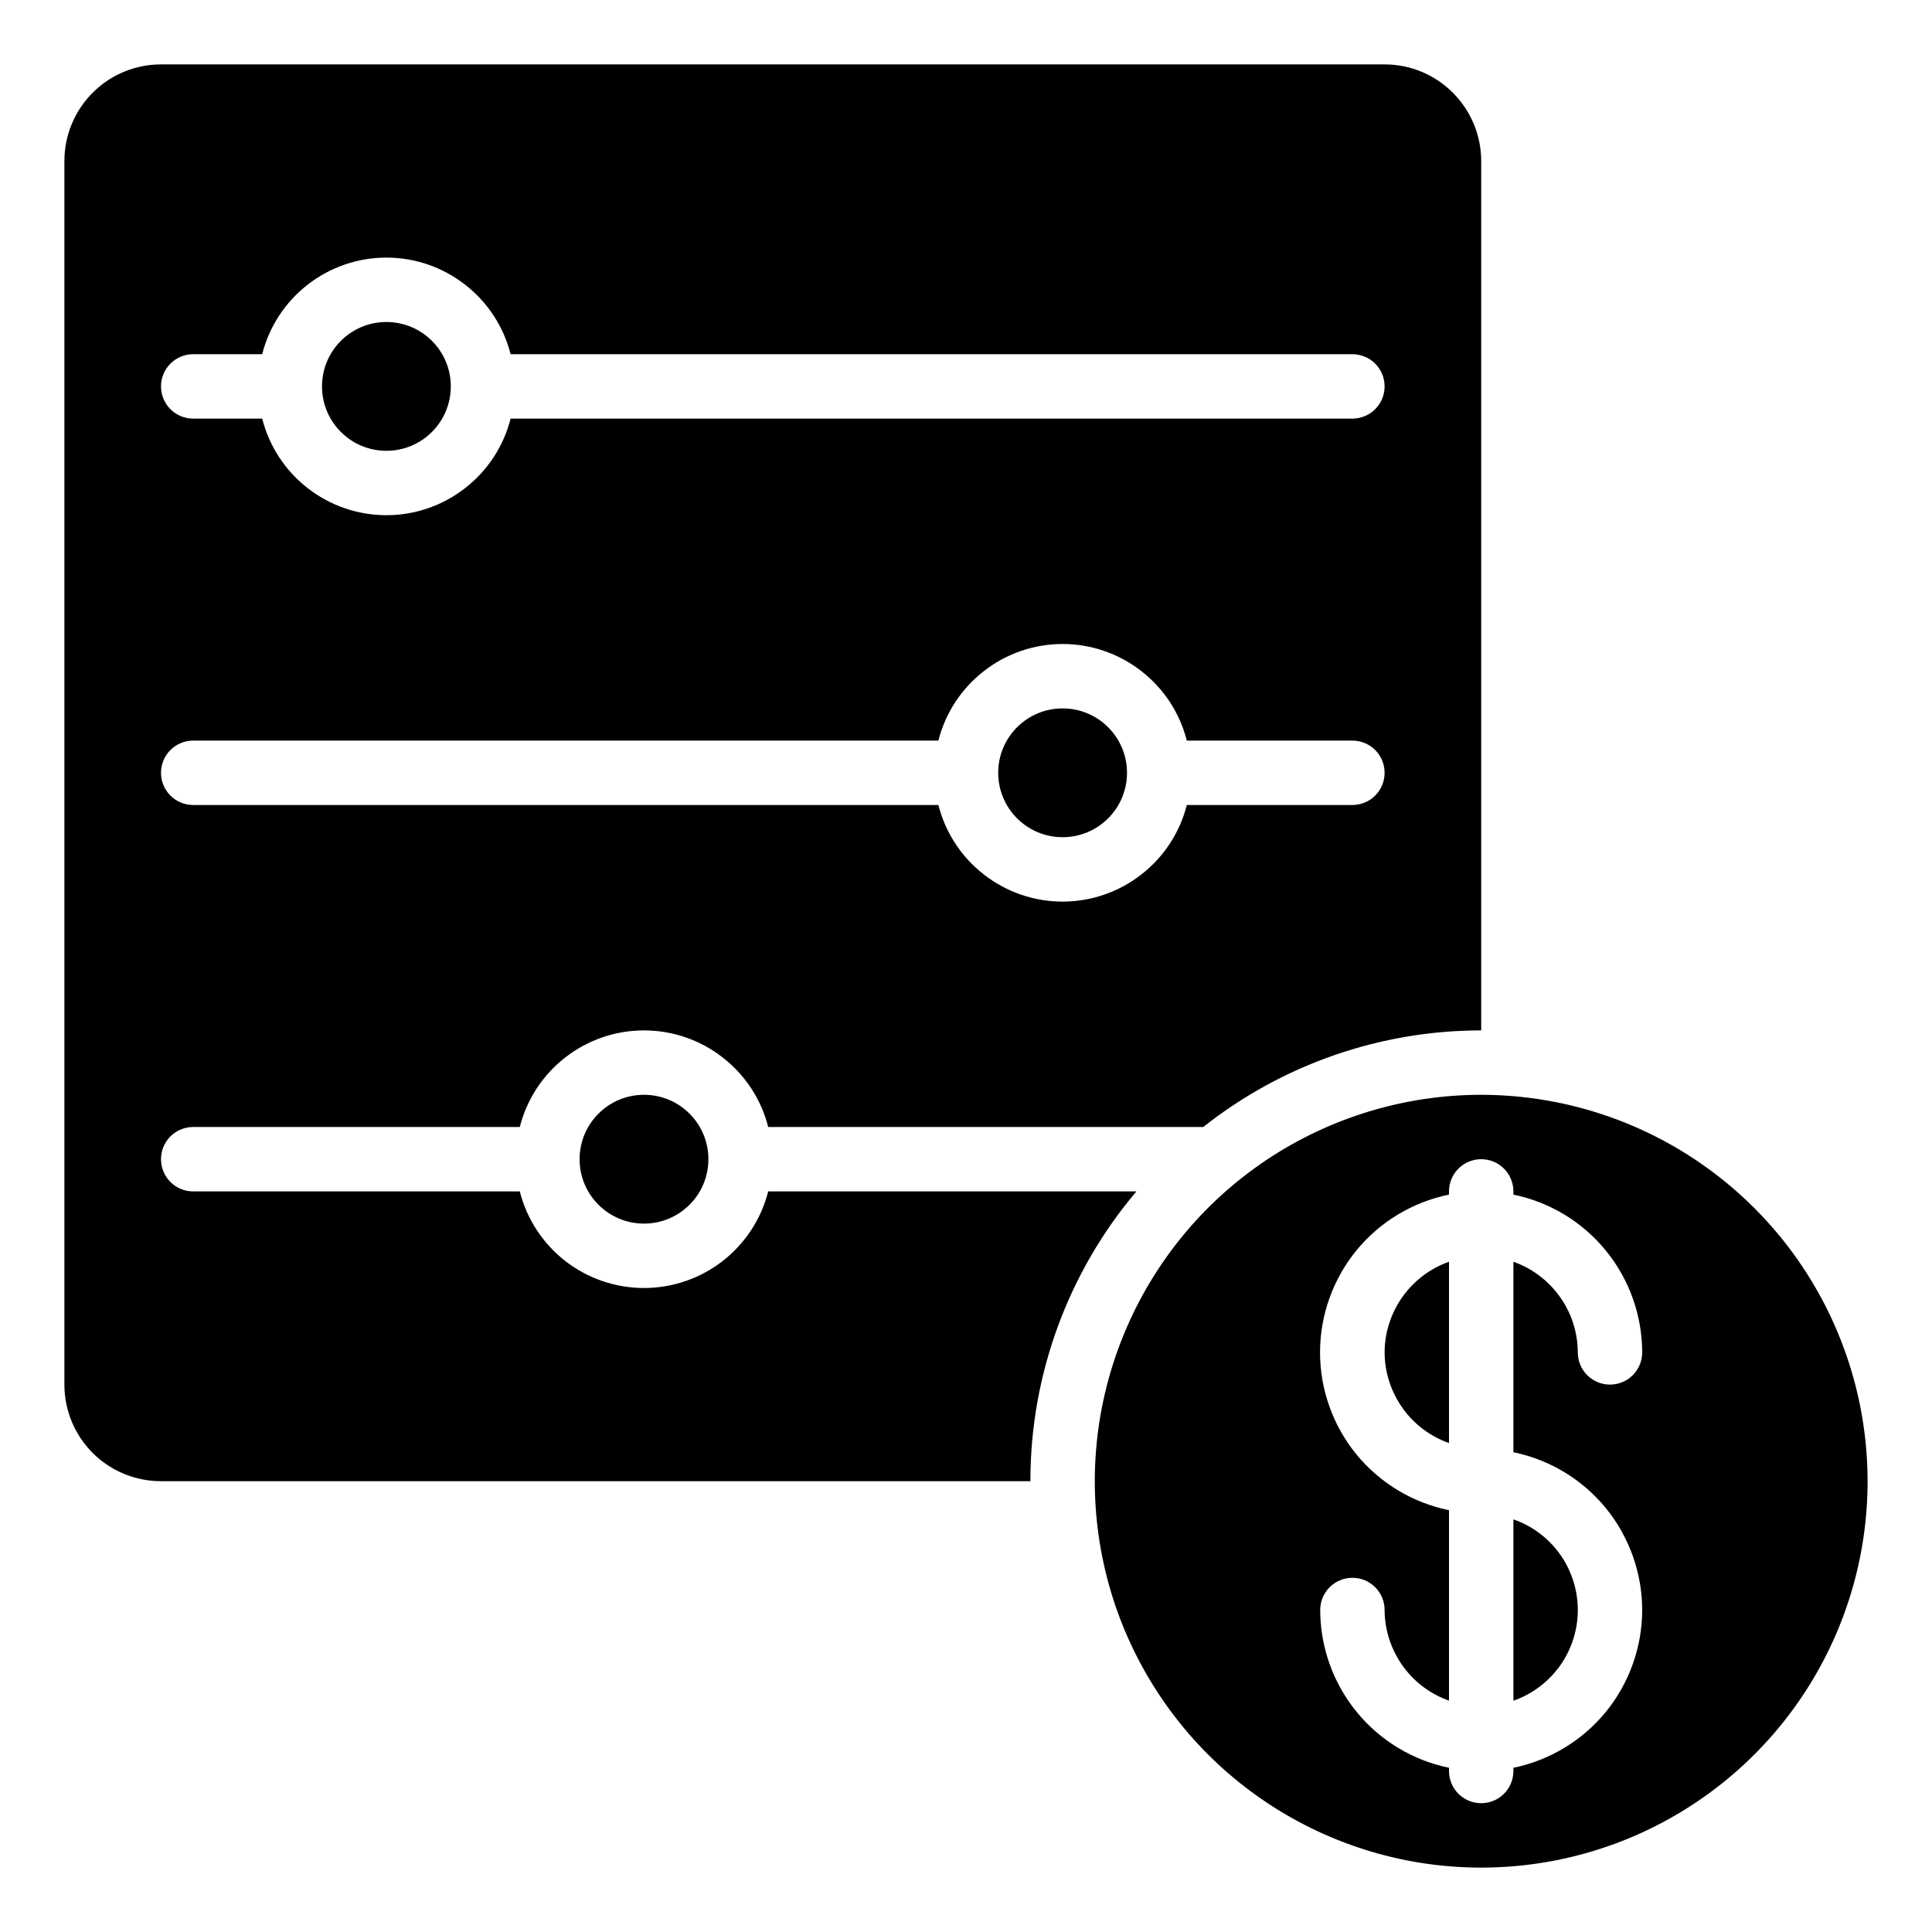 <svg viewBox="0 0 24 24" fill="currentColor" xmlns="http://www.w3.org/2000/svg">
<g clip-path="url(#clip0_4927_55)">
<path d="M8 15.2C8.442 15.2 8.8 14.842 8.8 14.4C8.8 13.958 8.442 13.6 8 13.6C7.558 13.6 7.2 13.958 7.2 14.4C7.2 14.842 7.558 15.2 8 15.2Z" fill="currentColor"/>
<path d="M13.2 10.4C13.642 10.4 14 10.042 14 9.6C14 9.158 13.642 8.8 13.2 8.8C12.758 8.8 12.4 9.158 12.4 9.6C12.4 10.042 12.758 10.4 13.2 10.4Z" fill="currentColor"/>
<path d="M9.543 14H14.947C15.93 13.223 17.147 12.8 18.4 12.8V2C18.4 1.682 18.273 1.377 18.048 1.152C17.823 0.926 17.518 0.8 17.2 0.8H2C1.682 0.8 1.376 0.926 1.151 1.152C0.926 1.377 0.8 1.682 0.8 2V17.2C0.8 17.518 0.926 17.823 1.151 18.049C1.376 18.274 1.682 18.4 2 18.4H12.8C12.799 17.082 13.266 15.806 14.117 14.8H9.543C9.456 15.143 9.257 15.447 8.977 15.665C8.698 15.882 8.354 16 8 16C7.646 16 7.302 15.882 7.022 15.665C6.743 15.447 6.544 15.143 6.457 14.8H2.4C2.294 14.8 2.192 14.758 2.117 14.683C2.042 14.608 2 14.506 2 14.4C2 14.294 2.042 14.192 2.117 14.117C2.192 14.042 2.294 14 2.4 14H6.457C6.544 13.657 6.743 13.353 7.022 13.136C7.302 12.918 7.646 12.8 8 12.8C8.354 12.8 8.698 12.918 8.977 13.136C9.257 13.353 9.456 13.657 9.543 14ZM2.4 4.4H3.257C3.344 4.057 3.543 3.753 3.822 3.536C4.102 3.318 4.446 3.2 4.8 3.2C5.154 3.2 5.498 3.318 5.777 3.536C6.057 3.753 6.256 4.057 6.343 4.4H16.8C16.906 4.4 17.008 4.442 17.083 4.517C17.158 4.592 17.2 4.694 17.2 4.8C17.2 4.906 17.158 5.008 17.083 5.083C17.008 5.158 16.906 5.2 16.8 5.2H6.343C6.256 5.543 6.057 5.847 5.777 6.064C5.498 6.282 5.154 6.4 4.8 6.4C4.446 6.4 4.102 6.282 3.822 6.064C3.543 5.847 3.344 5.543 3.257 5.2H2.4C2.294 5.2 2.192 5.158 2.117 5.083C2.042 5.008 2 4.906 2 4.8C2 4.694 2.042 4.592 2.117 4.517C2.192 4.442 2.294 4.4 2.4 4.4ZM2.4 10C2.294 10 2.192 9.958 2.117 9.883C2.042 9.808 2 9.706 2 9.6C2 9.494 2.042 9.392 2.117 9.317C2.192 9.242 2.294 9.2 2.4 9.2H11.657C11.744 8.857 11.943 8.553 12.223 8.336C12.502 8.118 12.846 8 13.2 8C13.554 8 13.898 8.118 14.177 8.336C14.457 8.553 14.656 8.857 14.743 9.2H16.8C16.906 9.2 17.008 9.242 17.083 9.317C17.158 9.392 17.2 9.494 17.2 9.6C17.2 9.706 17.158 9.808 17.083 9.883C17.008 9.958 16.906 10 16.8 10H14.743C14.656 10.343 14.457 10.647 14.177 10.864C13.898 11.082 13.554 11.2 13.2 11.2C12.846 11.2 12.502 11.082 12.223 10.864C11.943 10.647 11.744 10.343 11.657 10H2.4Z" fill="currentColor"/>
<path d="M4.8 5.6C5.242 5.6 5.6 5.242 5.6 4.8C5.6 4.358 5.242 4 4.8 4C4.358 4 4 4.358 4 4.8C4 5.242 4.358 5.6 4.8 5.6Z" fill="currentColor"/>
<path d="M18.8 21.127C19.034 21.045 19.236 20.893 19.38 20.691C19.523 20.489 19.6 20.248 19.6 20C19.6 19.753 19.523 19.511 19.38 19.309C19.236 19.107 19.034 18.955 18.8 18.874V21.127Z" fill="currentColor"/>
<path d="M18.4 13.6C17.451 13.6 16.523 13.882 15.733 14.409C14.944 14.936 14.329 15.686 13.966 16.563C13.602 17.44 13.507 18.405 13.692 19.336C13.877 20.267 14.335 21.123 15.006 21.794C15.677 22.465 16.533 22.922 17.464 23.108C18.395 23.293 19.36 23.198 20.237 22.835C21.114 22.471 21.864 21.856 22.391 21.067C22.919 20.277 23.2 19.349 23.2 18.4C23.199 17.127 22.693 15.907 21.793 15.007C20.893 14.107 19.673 13.601 18.4 13.6ZM20.4 20C20.399 20.461 20.24 20.907 19.949 21.265C19.657 21.622 19.252 21.867 18.8 21.96V22C18.8 22.106 18.758 22.208 18.683 22.283C18.608 22.358 18.506 22.4 18.4 22.4C18.294 22.4 18.192 22.358 18.117 22.283C18.042 22.208 18 22.106 18 22V21.96C17.549 21.867 17.143 21.622 16.852 21.265C16.56 20.907 16.401 20.461 16.4 20C16.4 19.894 16.442 19.792 16.517 19.717C16.592 19.642 16.694 19.6 16.8 19.6C16.906 19.6 17.008 19.642 17.083 19.717C17.158 19.792 17.2 19.894 17.2 20C17.201 20.247 17.279 20.488 17.422 20.69C17.565 20.892 17.767 21.044 18 21.126V18.76C17.548 18.668 17.142 18.423 16.849 18.066C16.558 17.709 16.398 17.261 16.398 16.8C16.398 16.339 16.558 15.892 16.849 15.534C17.142 15.177 17.548 14.932 18 14.84V14.8C18 14.694 18.042 14.592 18.117 14.517C18.192 14.442 18.294 14.4 18.4 14.4C18.506 14.4 18.608 14.442 18.683 14.517C18.758 14.592 18.8 14.694 18.8 14.8V14.84C19.252 14.933 19.657 15.178 19.949 15.536C20.24 15.893 20.399 16.339 20.4 16.8C20.4 16.906 20.358 17.008 20.283 17.083C20.208 17.158 20.106 17.2 20 17.2C19.894 17.2 19.792 17.158 19.717 17.083C19.642 17.008 19.6 16.906 19.6 16.8C19.599 16.553 19.522 16.312 19.378 16.11C19.235 15.909 19.033 15.756 18.8 15.674V18.04C19.252 18.133 19.657 18.378 19.949 18.735C20.24 19.093 20.399 19.539 20.4 20Z" fill="currentColor"/>
<path d="M17.2 16.8C17.201 17.047 17.279 17.288 17.422 17.49C17.565 17.692 17.767 17.844 18 17.926V15.674C17.767 15.756 17.565 15.909 17.422 16.11C17.279 16.312 17.201 16.553 17.2 16.8Z" fill="currentColor"/>
</g>
<defs>
<clipPath id="clip0_4927_55">
<rect width="24" height="24" fill="white"/>
</clipPath>
</defs>
</svg>
